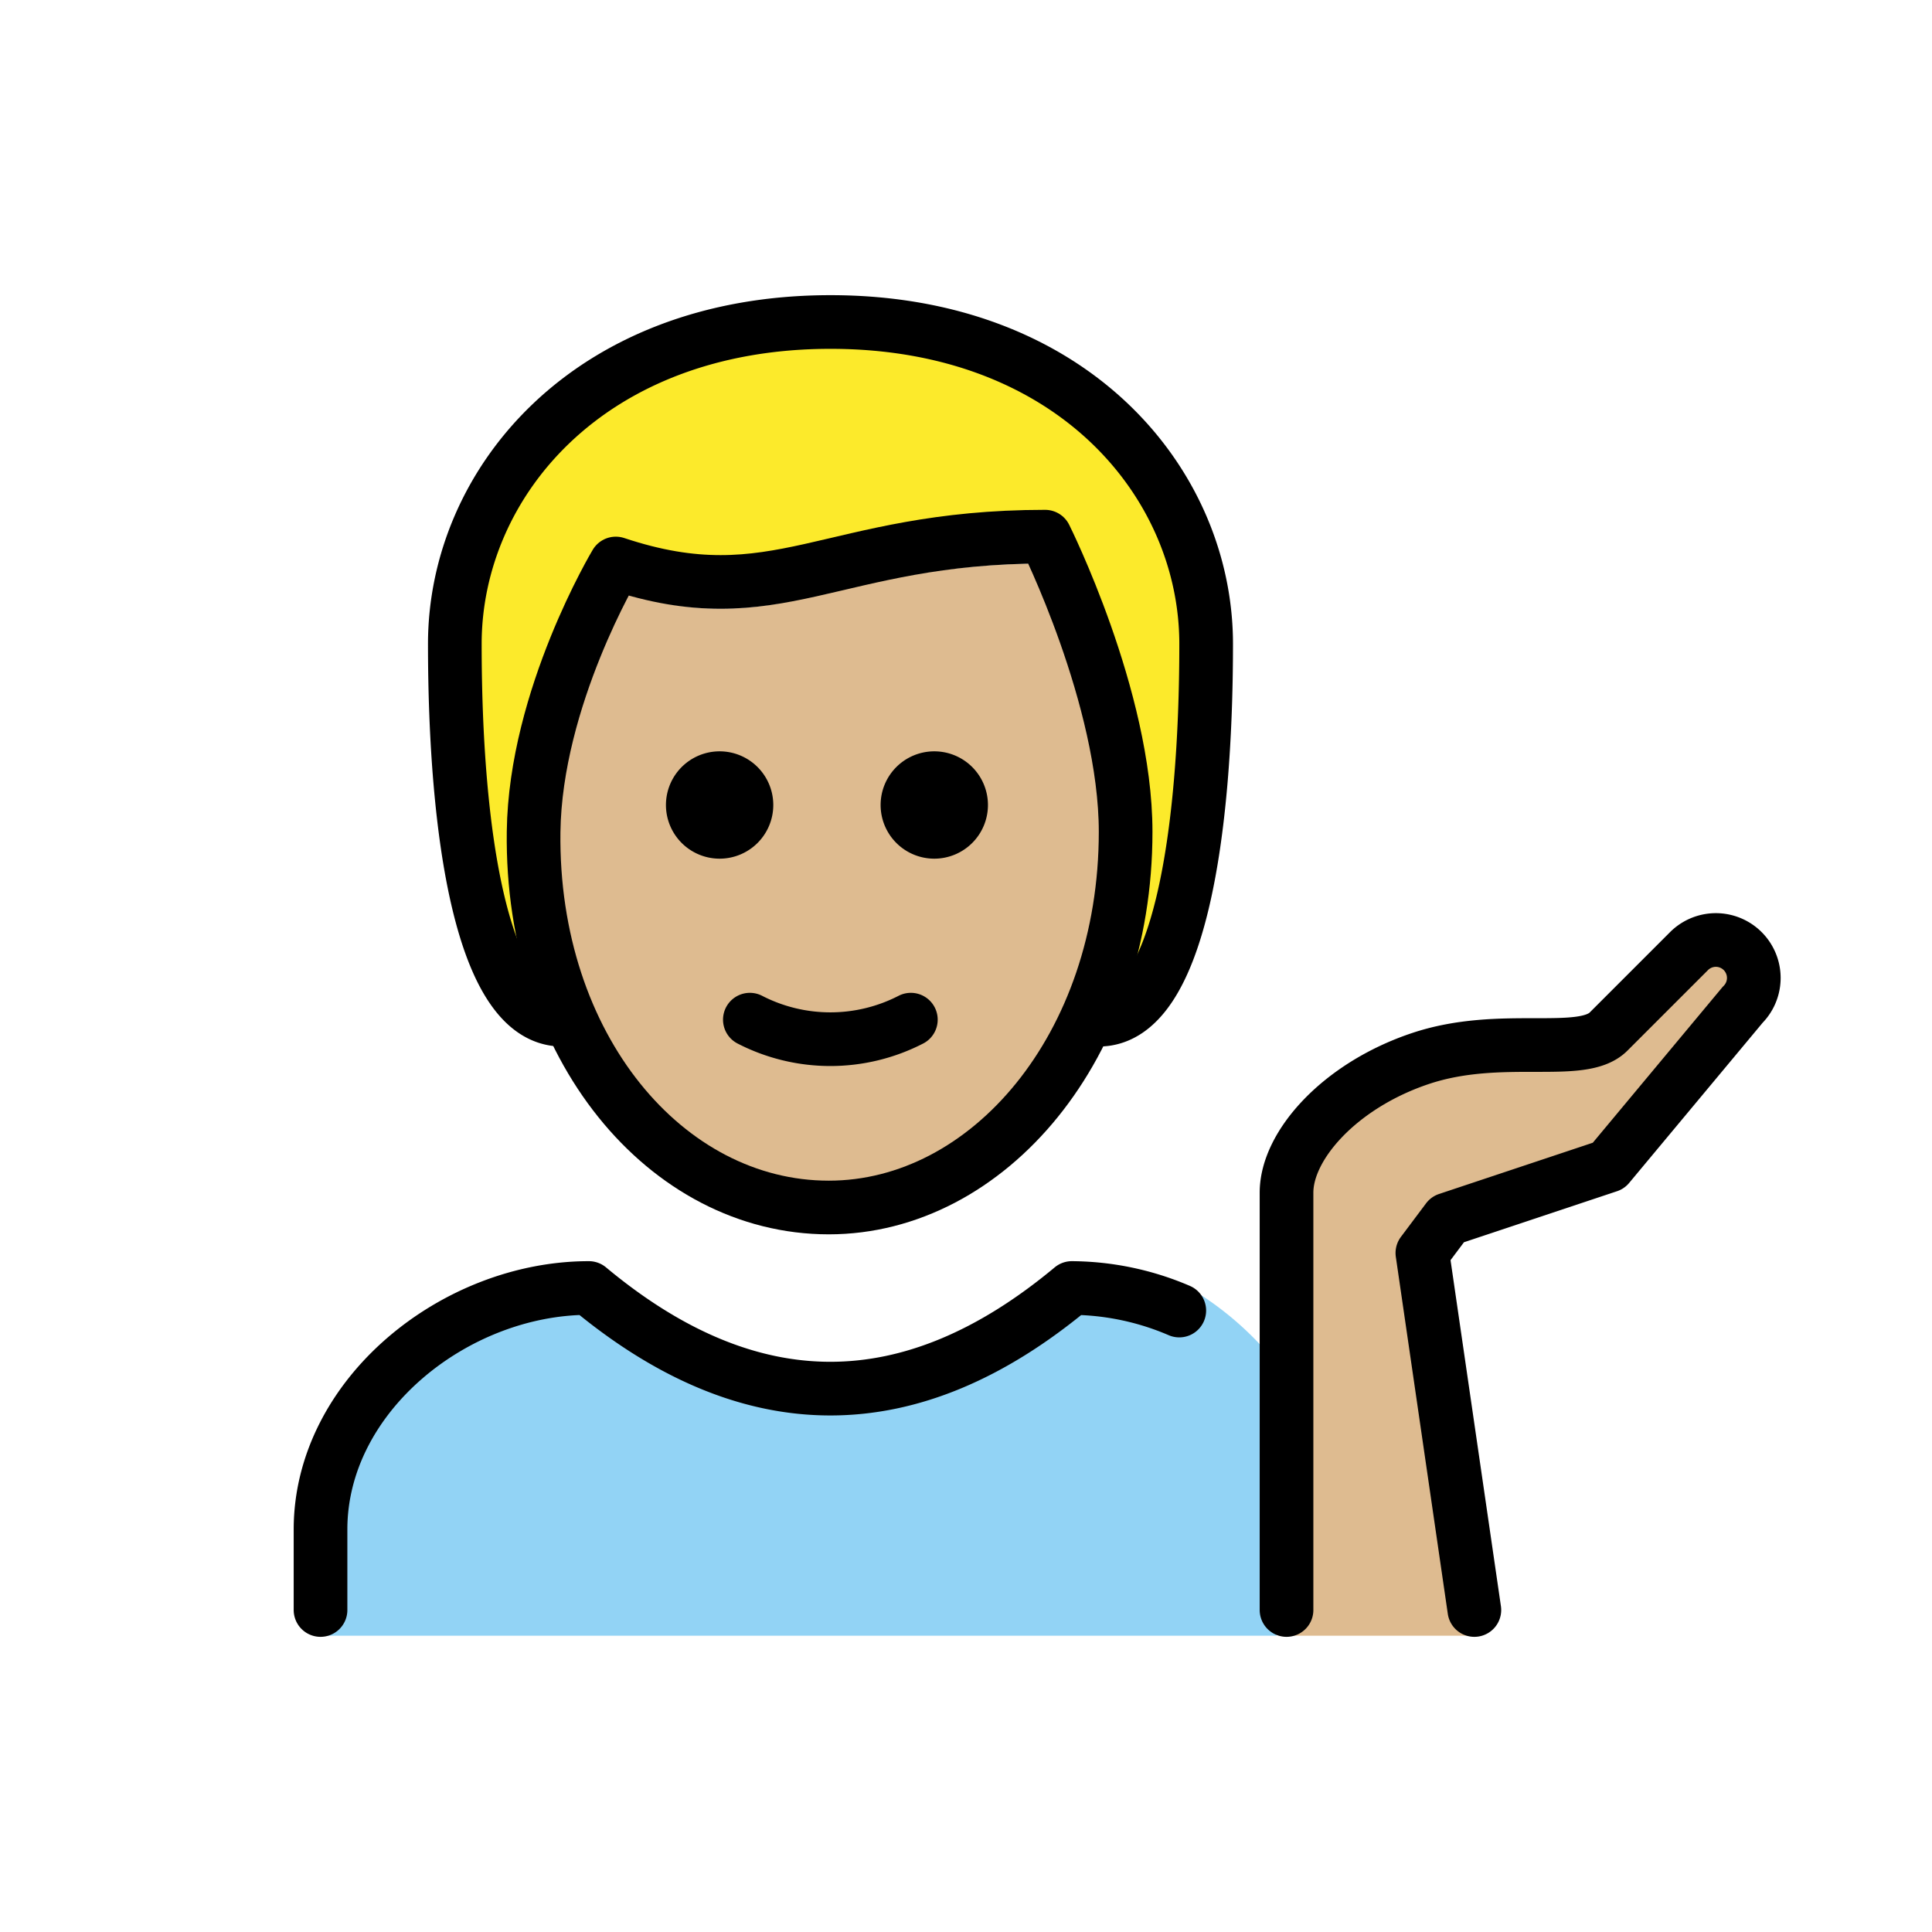<svg xmlns="http://www.w3.org/2000/svg" width="1em" height="1em" viewBox="0 0 72 72"><path fill="#92d3f5" d="M11.945 60.958V56.74c0-4.994 5.008-9 10-9q9 7.5 18 0c1.368 0 3.122-.278 4.389.26a11.9 11.9 0 0 1 3.236 2.813v10.145"/><path fill="#debb90" d="m54.945 60.958l-1.937-14.263l.937-1.25l6-2l5-6a1.414 1.414 0 0 0-2-2l-3 3c-1 1-4 0-7 1s-5 3.232-5 5v16.513M19.886 31c-.102 7.999 4.063 14 11 14c7.063 0 11.063-6 11.063-14c0-5-3-10-3-10c-8 0-10 3-16 1a17.1 17.1 0 0 0-3.063 9"/><path fill="#fcea2b" d="M39.227 19.688c-7.473 0-8.716 3.591-16.36 1.88C19.463 20.806 20.95 38 20.95 38c-3 0-4-7-4-14c0-6 5-12 14-12s14 6 14 12c0 7-1 14-4 14c0 0 .717-18.312-1.722-18.312"/><path fill="none" stroke="#000" stroke-linecap="round" stroke-linejoin="round" stroke-width="2" d="M11.945 60v-3c0-4.994 5.008-9 10-9q9 7.5 18 0a10.3 10.3 0 0 1 4.003.84"/><path d="M36.818 30a2 2 0 1 1-2-2a2 2 0 0 1 2 2m-8 0a2 2 0 1 1-2-2a2 2 0 0 1 2 2"/><path fill="none" stroke="#000" stroke-linecap="round" stroke-linejoin="round" stroke-width="2" d="M27.945 38a6.55 6.55 0 0 0 6 0m21 22l-1.937-13.305l.937-1.25l6-2l5-6a1.414 1.414 0 0 0-2-2l-3 3c-1 1-4 0-7 1s-5 3.232-5 5V60M20.95 38c-3 0-4-7-4-14c0-6 5-12 14-12s14 6 14 12c0 7-1 14-4 14"/><path fill="none" stroke="#000" stroke-linejoin="round" stroke-width="2" d="M19.886 31c-.102 7.999 4.936 14 11 14c5.936 0 11.063-6 11.063-14c0-5-3-11-3-11c-8 0-10 3-16 1c0 0-3 5-3.063 10Z"/></svg>